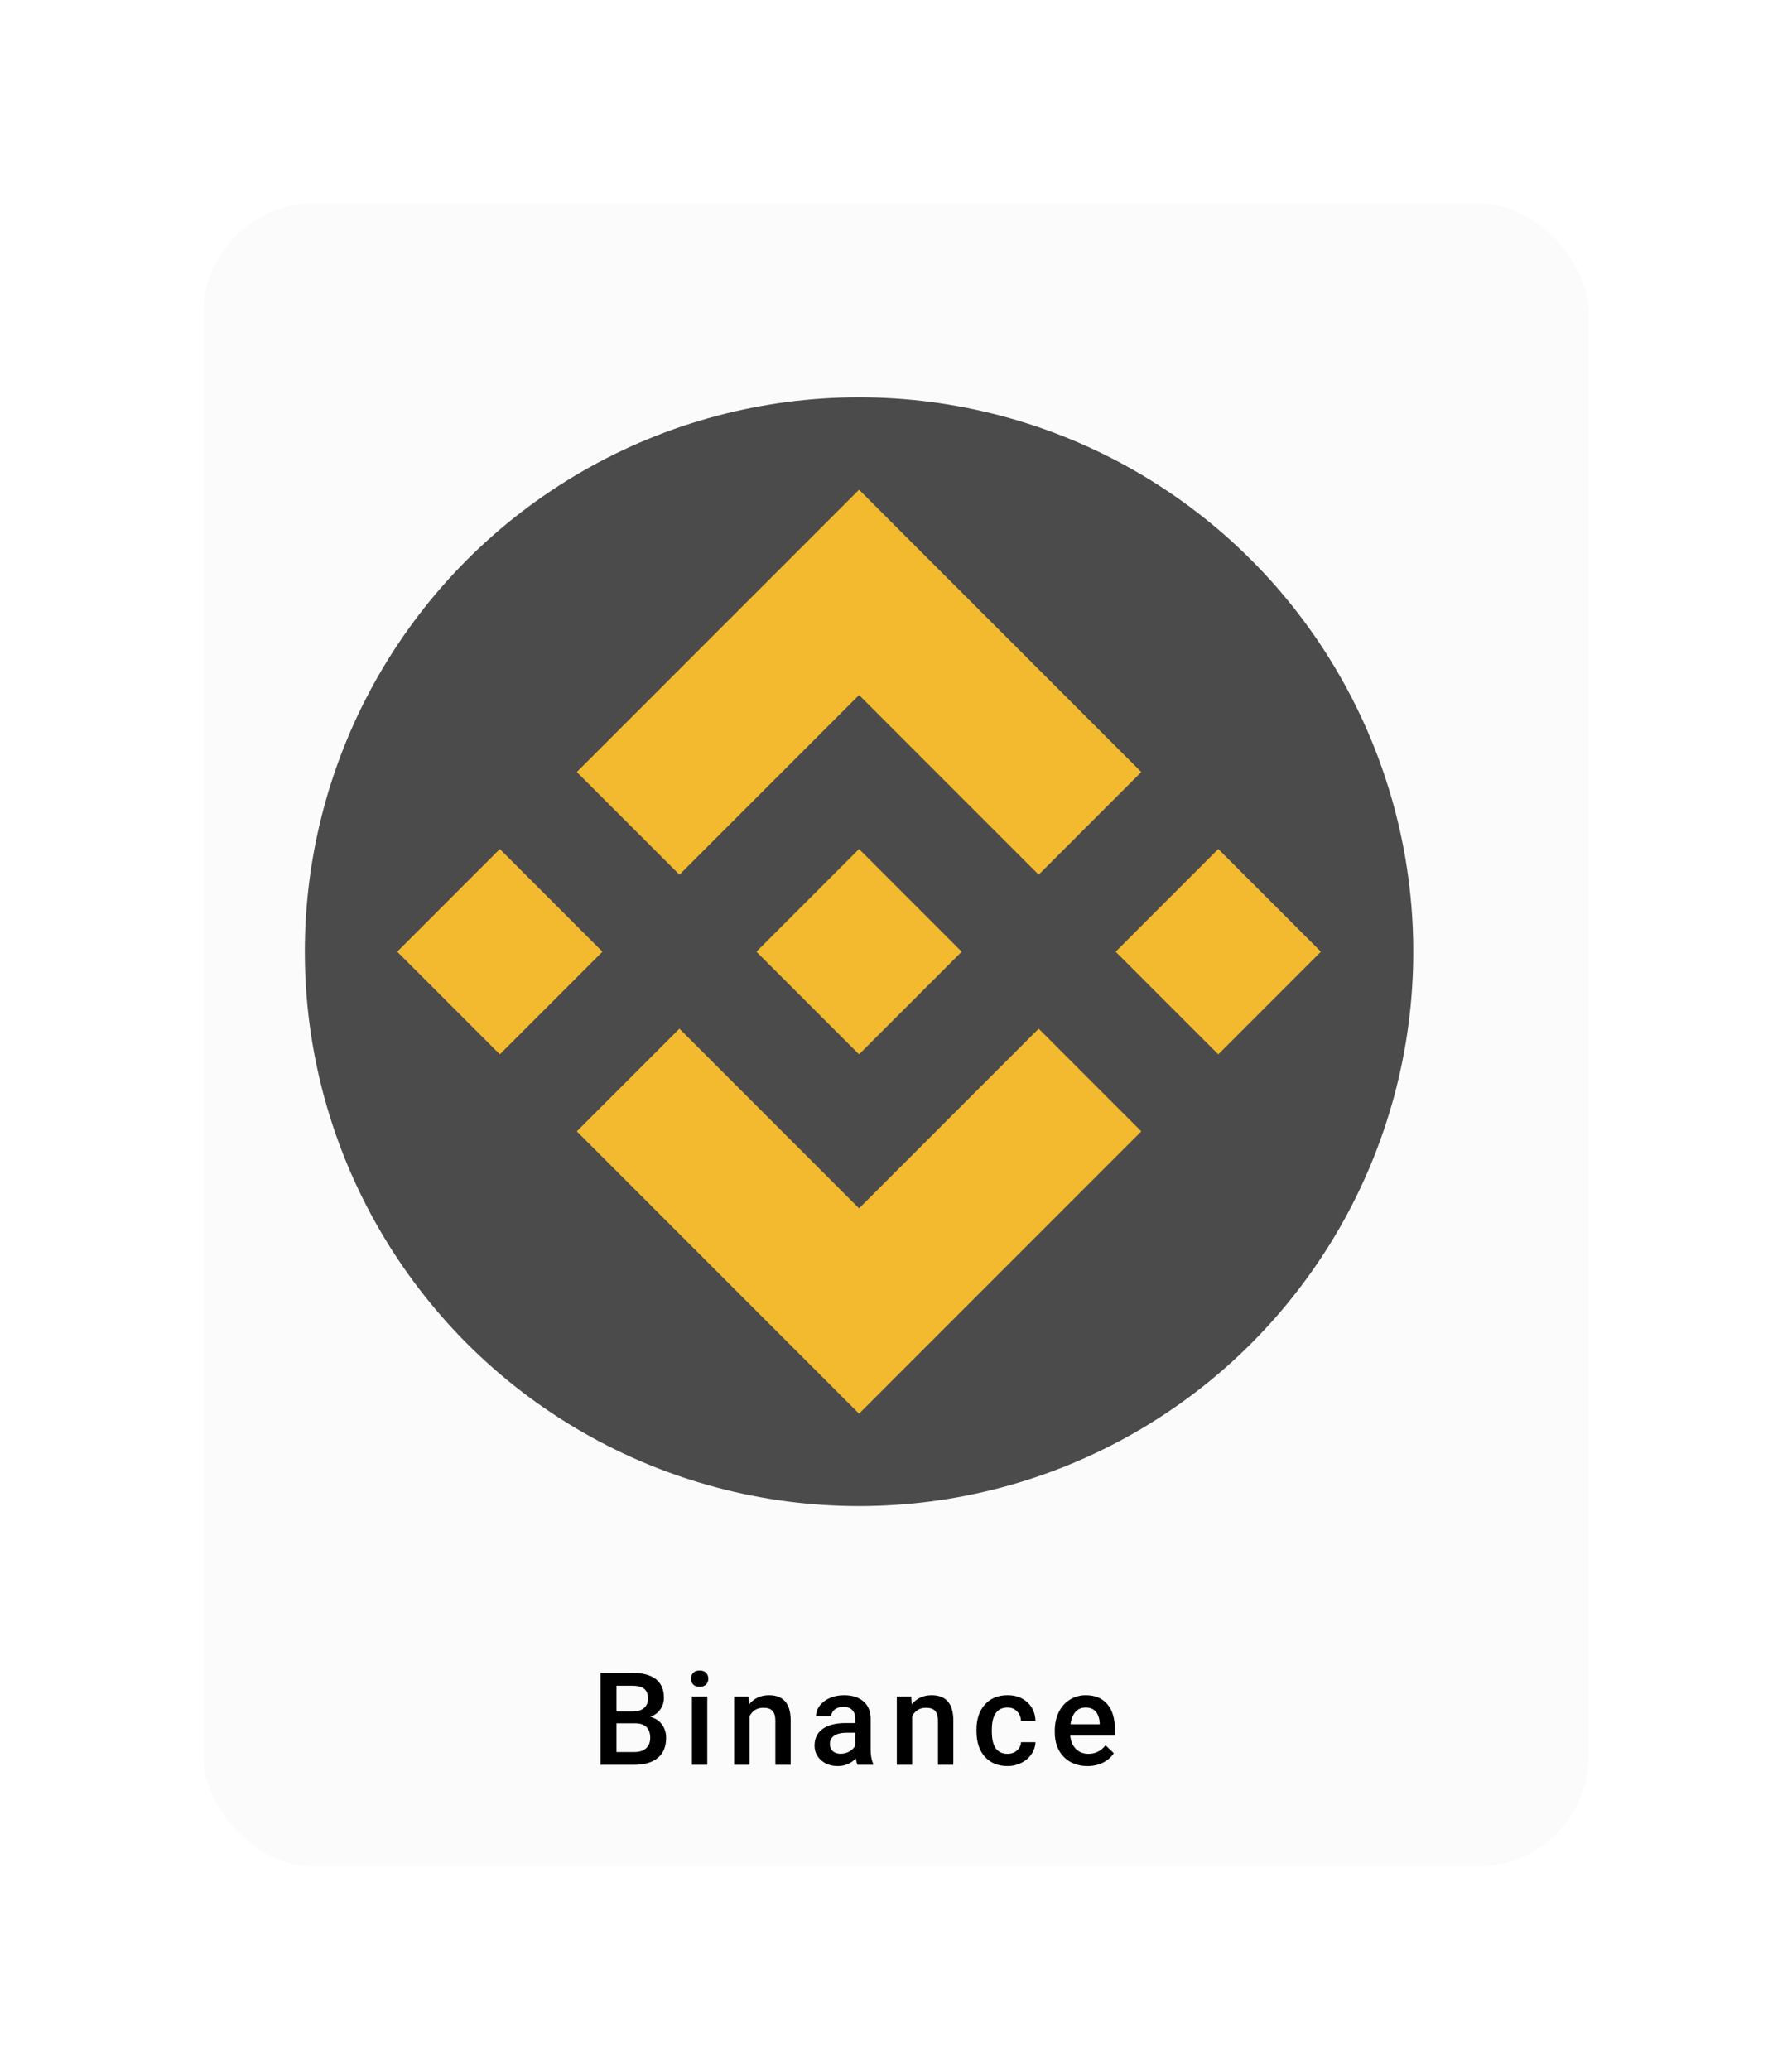 <svg width="194" height="224" viewBox="0 0 194 224" fill="none" xmlns="http://www.w3.org/2000/svg">
<g filter="url(#filter0_d)">
<rect x="18" y="27" width="150" height="180" rx="12" fill="#FBFBFB"/>
</g>
<path d="M65.012 191V181.047H68.423C69.549 181.047 70.405 181.272 70.993 181.724C71.581 182.175 71.875 182.847 71.875 183.74C71.875 184.196 71.752 184.606 71.506 184.971C71.26 185.335 70.9 185.618 70.426 185.818C70.963 185.964 71.378 186.24 71.67 186.646C71.966 187.047 72.114 187.53 72.114 188.095C72.114 189.029 71.814 189.747 71.212 190.248C70.615 190.749 69.758 191 68.642 191H65.012ZM66.741 186.509V189.619H68.662C69.204 189.619 69.628 189.485 69.934 189.216C70.239 188.947 70.392 188.573 70.392 188.095C70.392 187.06 69.863 186.532 68.806 186.509H66.741ZM66.741 185.237H68.436C68.974 185.237 69.394 185.117 69.694 184.875C70 184.629 70.152 184.283 70.152 183.836C70.152 183.344 70.011 182.988 69.728 182.77C69.451 182.551 69.015 182.441 68.423 182.441H66.741V185.237ZM76.57 191H74.909V183.604H76.57V191ZM74.806 181.683C74.806 181.427 74.886 181.215 75.046 181.047C75.21 180.878 75.442 180.794 75.743 180.794C76.044 180.794 76.276 180.878 76.44 181.047C76.604 181.215 76.686 181.427 76.686 181.683C76.686 181.933 76.604 182.143 76.44 182.312C76.276 182.476 76.044 182.558 75.743 182.558C75.442 182.558 75.21 182.476 75.046 182.312C74.886 182.143 74.806 181.933 74.806 181.683ZM81.047 183.604L81.094 184.458C81.641 183.797 82.359 183.467 83.248 183.467C84.788 183.467 85.572 184.349 85.599 186.112V191H83.938V186.208C83.938 185.739 83.836 185.392 83.631 185.169C83.43 184.941 83.1 184.827 82.639 184.827C81.969 184.827 81.471 185.13 81.142 185.736V191H79.481V183.604H81.047ZM92.838 191C92.765 190.859 92.701 190.629 92.646 190.31C92.118 190.861 91.47 191.137 90.705 191.137C89.962 191.137 89.356 190.925 88.886 190.501C88.417 190.077 88.182 189.553 88.182 188.929C88.182 188.14 88.474 187.536 89.057 187.117C89.645 186.693 90.484 186.481 91.573 186.481H92.591V185.996C92.591 185.613 92.484 185.308 92.27 185.08C92.056 184.848 91.73 184.731 91.293 184.731C90.914 184.731 90.605 184.827 90.363 185.019C90.121 185.205 90.001 185.445 90.001 185.736H88.34C88.34 185.331 88.474 184.952 88.743 184.602C89.012 184.246 89.376 183.968 89.837 183.768C90.301 183.567 90.819 183.467 91.388 183.467C92.254 183.467 92.945 183.686 93.46 184.123C93.975 184.556 94.239 185.167 94.253 185.955V189.291C94.253 189.956 94.346 190.487 94.533 190.884V191H92.838ZM91.012 189.804C91.341 189.804 91.648 189.724 91.935 189.564C92.227 189.405 92.446 189.191 92.591 188.922V187.527H91.696C91.081 187.527 90.618 187.634 90.308 187.849C89.998 188.063 89.843 188.366 89.843 188.758C89.843 189.077 89.948 189.332 90.158 189.523C90.372 189.71 90.657 189.804 91.012 189.804ZM98.654 183.604L98.702 184.458C99.249 183.797 99.966 183.467 100.855 183.467C102.395 183.467 103.179 184.349 103.207 186.112V191H101.545V186.208C101.545 185.739 101.443 185.392 101.238 185.169C101.037 184.941 100.707 184.827 100.247 184.827C99.577 184.827 99.078 185.13 98.749 185.736V191H97.088V183.604H98.654ZM109.064 189.811C109.479 189.811 109.823 189.69 110.096 189.448C110.37 189.207 110.515 188.908 110.534 188.553H112.099C112.081 189.013 111.937 189.444 111.668 189.845C111.399 190.241 111.035 190.556 110.575 190.788C110.114 191.021 109.618 191.137 109.084 191.137C108.05 191.137 107.23 190.802 106.623 190.132C106.017 189.462 105.714 188.537 105.714 187.356V187.186C105.714 186.06 106.015 185.16 106.617 184.485C107.218 183.806 108.038 183.467 109.078 183.467C109.957 183.467 110.673 183.724 111.224 184.239C111.78 184.75 112.072 185.422 112.099 186.256H110.534C110.515 185.832 110.37 185.483 110.096 185.21C109.827 184.937 109.483 184.8 109.064 184.8C108.526 184.8 108.111 184.996 107.82 185.388C107.528 185.775 107.38 186.365 107.375 187.158V187.425C107.375 188.227 107.519 188.826 107.806 189.223C108.098 189.615 108.517 189.811 109.064 189.811ZM117.731 191.137C116.678 191.137 115.824 190.806 115.167 190.146C114.516 189.48 114.19 188.596 114.19 187.493V187.288C114.19 186.55 114.331 185.891 114.614 185.312C114.901 184.729 115.302 184.276 115.817 183.952C116.332 183.629 116.906 183.467 117.539 183.467C118.546 183.467 119.324 183.788 119.87 184.431C120.422 185.073 120.698 185.982 120.698 187.158V187.828H115.865C115.915 188.439 116.117 188.922 116.473 189.277C116.833 189.633 117.284 189.811 117.826 189.811C118.588 189.811 119.207 189.503 119.686 188.888L120.581 189.742C120.285 190.184 119.889 190.528 119.392 190.774C118.9 191.016 118.346 191.137 117.731 191.137ZM117.533 184.8C117.077 184.8 116.708 184.959 116.425 185.278C116.147 185.597 115.969 186.042 115.892 186.611H119.057V186.488C119.02 185.932 118.872 185.513 118.613 185.23C118.353 184.943 117.993 184.8 117.533 184.8Z" fill="black"/>
<circle cx="93" cy="103" r="60" fill="#232323" fill-opacity="0.81"/>
<path fill-rule="evenodd" clip-rule="evenodd" d="M54.111 114.111L65.222 103L54.111 91.889L43 103L54.111 114.111Z" fill="#F3BA2F"/>
<path fill-rule="evenodd" clip-rule="evenodd" d="M131.889 114.111L143.001 103L131.889 91.889L120.778 103L131.889 114.111Z" fill="#F3BA2F"/>
<path fill-rule="evenodd" clip-rule="evenodd" d="M93 114.111L104.111 103L93 91.889L81.889 103L93 114.111Z" fill="#F3BA2F"/>
<path fill-rule="evenodd" clip-rule="evenodd" d="M98.555 58.556L93 53L62.444 83.556L73.555 94.667L93 75.222L112.444 94.667L123.555 83.556L98.555 58.556Z" fill="#F3BA2F"/>
<path fill-rule="evenodd" clip-rule="evenodd" d="M87.445 147.444L93 153L123.556 122.444L112.445 111.333L93 130.778L73.556 111.333L62.445 122.444L87.445 147.444Z" fill="#F3BA2F"/>
<defs>
<filter id="filter0_d" x="0" y="0" width="194" height="224" filterUnits="userSpaceOnUse" color-interpolation-filters="sRGB">
<feFlood flood-opacity="0" result="BackgroundImageFix"/>
<feColorMatrix in="SourceAlpha" type="matrix" values="0 0 0 0 0 0 0 0 0 0 0 0 0 0 0 0 0 0 127 0"/>
<feMorphology radius="2" operator="dilate" in="SourceAlpha" result="effect1_dropShadow"/>
<feOffset dx="4" dy="-5"/>
<feGaussianBlur stdDeviation="10"/>
<feColorMatrix type="matrix" values="0 0 0 0 0 0 0 0 0 0 0 0 0 0 0 0 0 0 0.14 0"/>
<feBlend mode="normal" in2="BackgroundImageFix" result="effect1_dropShadow"/>
<feBlend mode="normal" in="SourceGraphic" in2="effect1_dropShadow" result="shape"/>
</filter>
</defs>
</svg>
